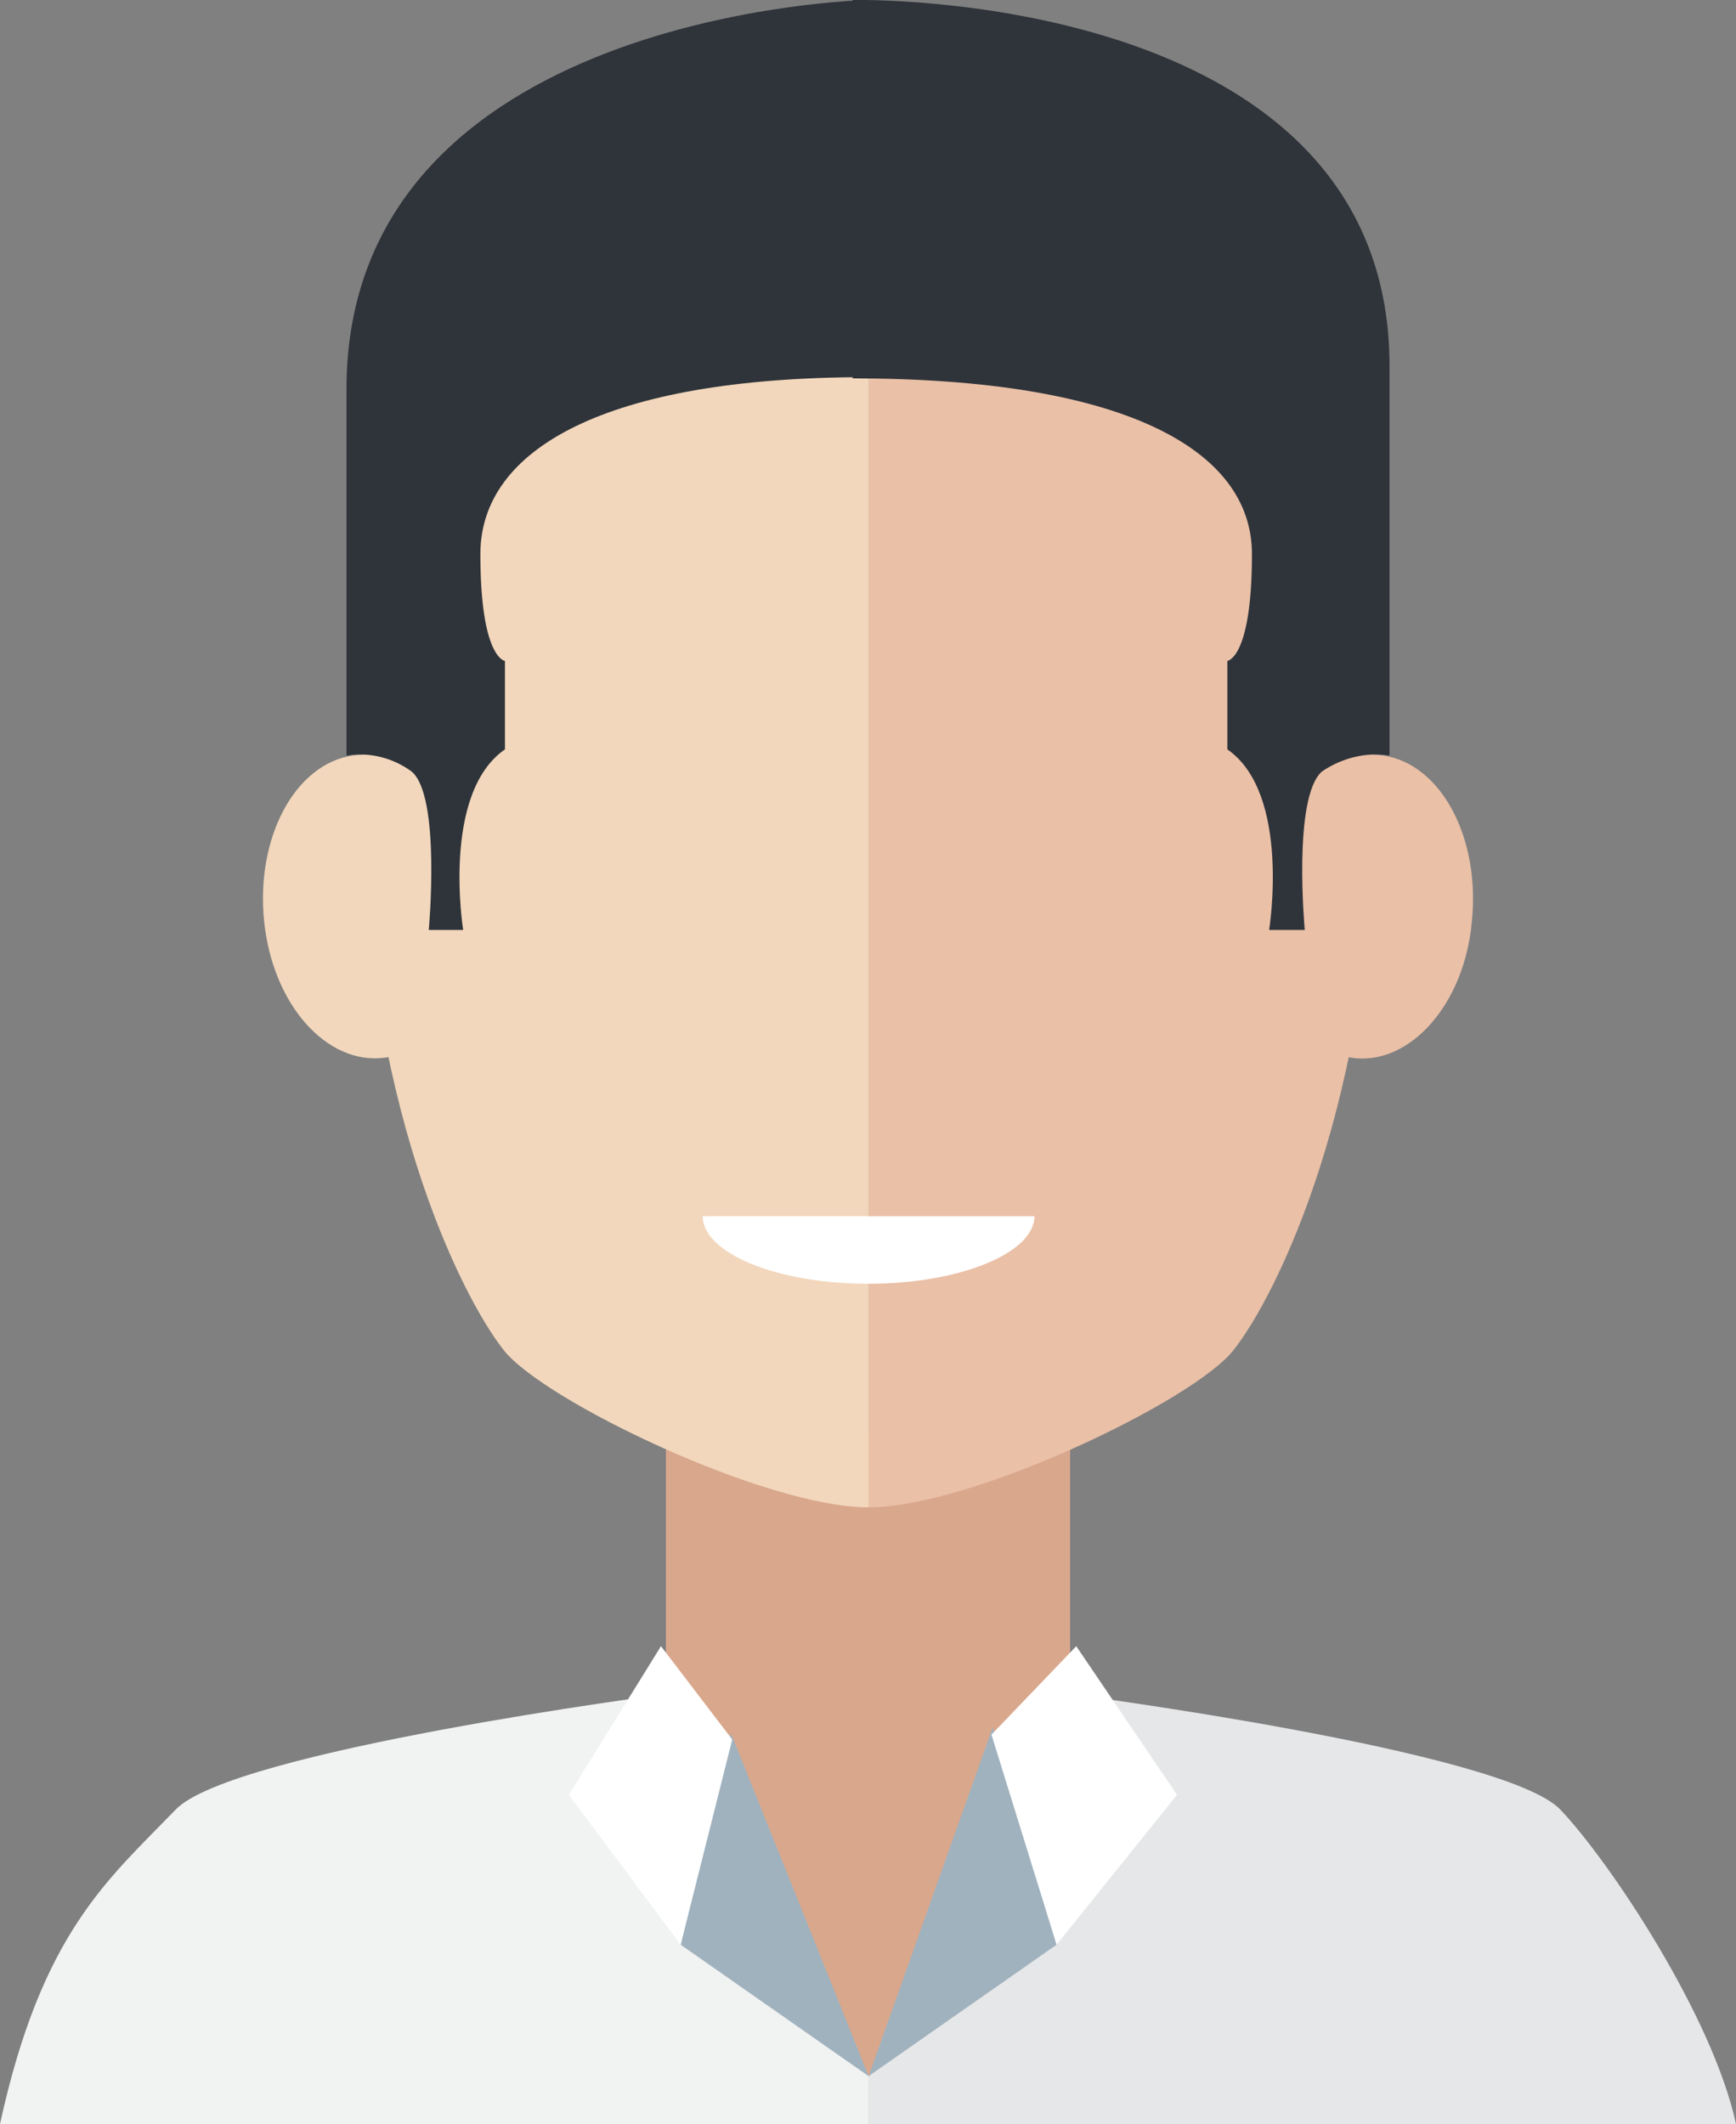 <?xml version="1.0" encoding="utf-8"?>
<!-- Generator: Adobe Illustrator 26.0.3, SVG Export Plug-In . SVG Version: 6.00 Build 0)  -->
<svg version="1.1" id="Laag_1" xmlns="http://www.w3.org/2000/svg" xmlns:xlink="http://www.w3.org/1999/xlink" x="0px" y="0px"
	 width="141.3px" height="172.9px" viewBox="0 0 141.3 172.9" style="enable-background:new 0 0 141.3 172.9;" xml:space="preserve"
	>
<rect x="0" y="0" width="141.3" height="172.9" fill="#808080" stroke="none"/>
<style type="text/css">
	.st0{fill:#D9A78C;}
	.st1{fill:#F1F2F2;}
	.st2{fill:#E6E7E8;}
	.st3{fill:#EAC0A7;}
	.st4{fill:#F2D7BC;}
	.st5{fill:#2F343A;}
	.st6{fill:#A0B2BE;}
	.st7{fill:#FFFFFF;}
</style>
<polygon class="st0" points="87.1,150.6 71.1,171 54.2,150.6 54.2,116.4 87.1,116.4 "/>
<path class="st1" d="M54.2,137.9c0,0-35.3,4.6-39.9,9.4c-5.5,5.7-10.9,10-14.3,25.6h70.7V169L54.2,137.9z"/>
<path class="st2" d="M87.1,137.9c0,0,35.3,4.6,39.9,9.4c4,4.2,12.4,16.8,14.3,25.6H70.7V169L87.1,137.9z"/>
<path class="st3" d="M70.7,13.2c16,0,41.2,9.1,41.2,51.6c0,24.6-8,40.7-11.5,45.1c-3.2,4.1-21.3,12.8-29.7,12.8V13.2z"/>
<path class="st3" d="M119.8,75c0.7-6.8-2.5-12.8-7.2-13.5s-9.1,4.4-9.8,11.1s2.5,12.8,7.2,13.5S119.2,81.8,119.8,75z"/>
<path class="st4" d="M70.7,13.2c-16,0-41.2,9.1-41.2,51.6c0,24.6,8,40.7,11.5,45.1c3.2,4.1,21.3,12.8,29.7,12.8V13.2z"/>
<path class="st4" d="M21.5,75c-0.7-6.8,2.5-12.8,7.2-13.5s9.1,4.4,9.8,11.1S36,85.5,31.3,86.1S22.2,81.8,21.5,75z"/>
<path class="st5" d="M34.9,75.7h2.8c0,0-1.8-11.1,3.4-14.7v-7.2c0,0-2-0.2-2-8.7s10.1-14.4,31.5-14.4V0c0,0-42.4,0.9-42.4,31.7v29.8
	c1.9-0.3,3.8,0.2,5.3,1.3C35.9,64.8,34.9,75.7,34.9,75.7z"/>
<path class="st5" d="M106.2,75.7h-2.9c0,0,1.8-11.1-3.4-14.7v-7.2c0,0,2-0.2,2-8.7S91.5,30.8,69.4,30.8V0c0,0,43.7-1,43.7,29.8v31.7
	c-1.9-0.3-3.9,0.2-5.5,1.3C105.2,64.9,106.2,75.7,106.2,75.7z"/>
<polygon class="st6" points="70.7,169 59.5,141.1 55.4,158.3 "/>
<polygon class="st7" points="53.8,134 59.6,141.6 55.4,158.3 46.3,146.1 "/>
<polygon class="st6" points="70.7,169 80.8,140.6 86,158.3 "/>
<polygon class="st7" points="87.6,134 80.7,141.2 86,158.3 95.8,146.1 "/>
<path class="st7" d="M70.7,104.5c7.4,0,13.5-2.5,13.5-5.5h-27C57.2,102,63.2,104.5,70.7,104.5z"/>
</svg>
